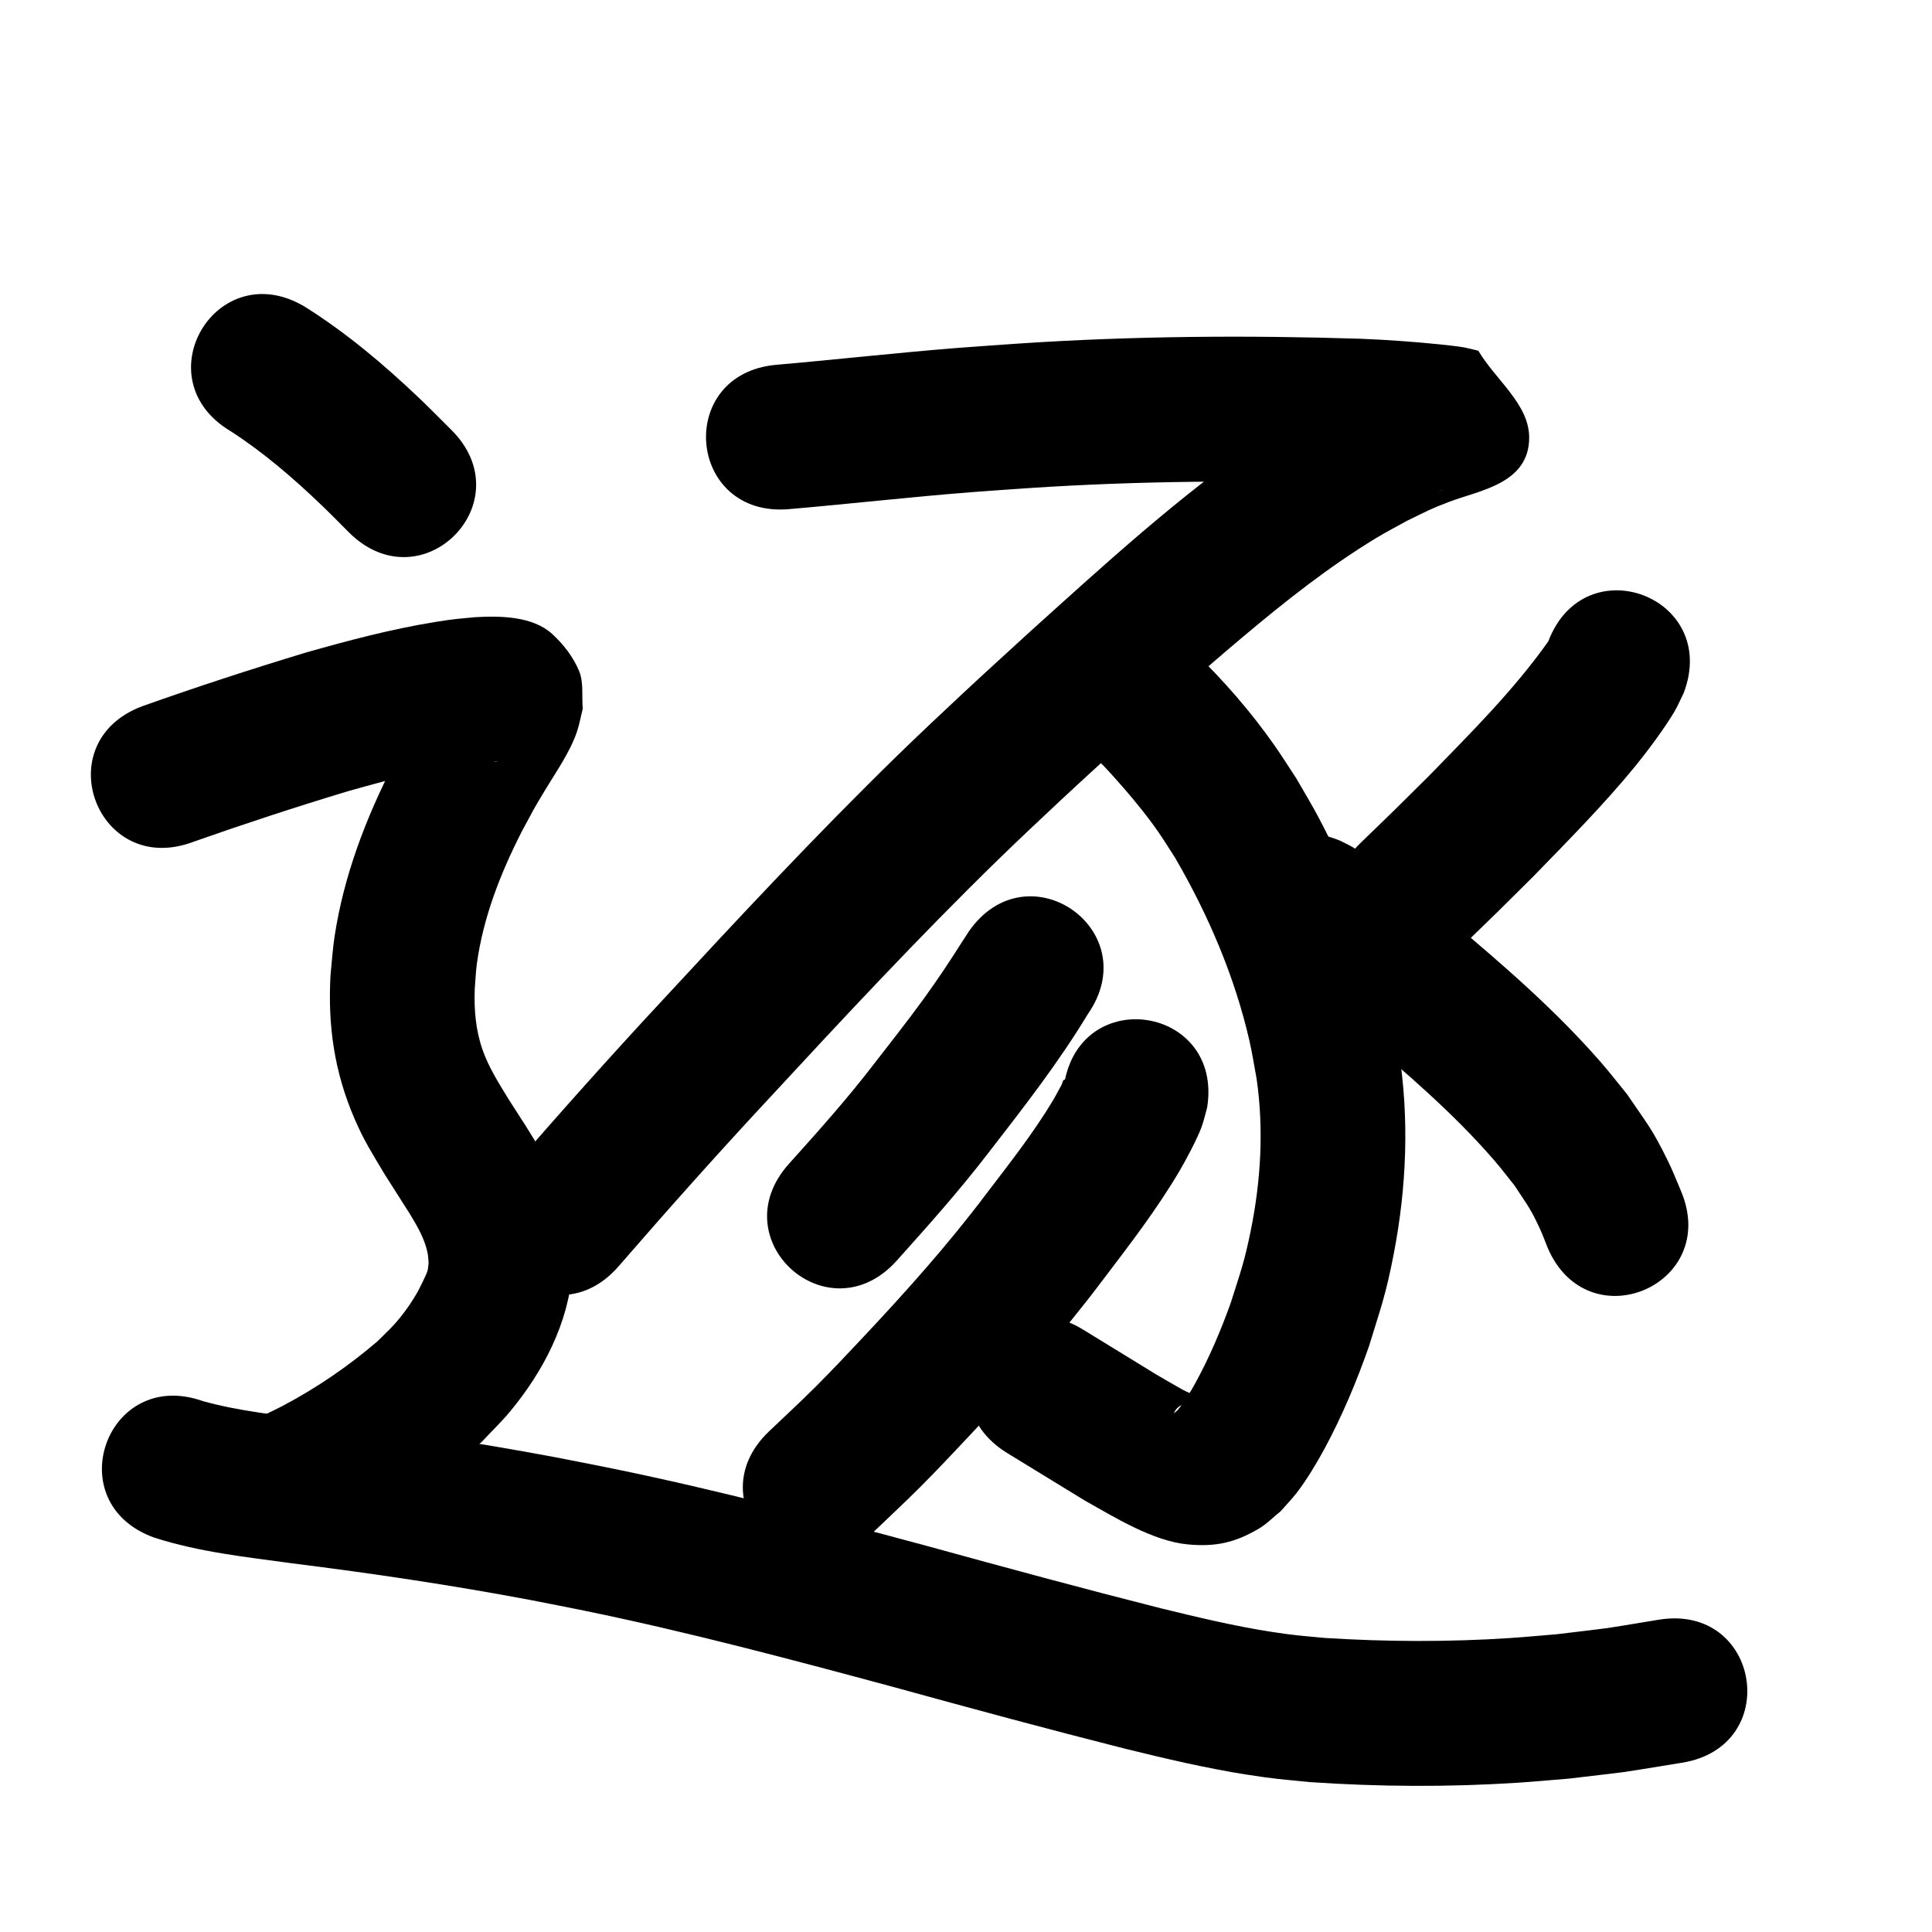 <?xml version="1.0" ?>
<svg xmlns="http://www.w3.org/2000/svg" width="1000" height="1000">
<path d="m 408.522,263.516 c 31.417,-2.703 62.75,-6.289 94.189,-8.754 10.014,-0.785 20.038,-1.429 30.057,-2.143 56.279,-3.71 112.708,-4.134 169.062,-2.319 5.196,0.282 10.394,0.512 15.587,0.845 6.639,0.425 13.734,1.05 20.396,1.733 2.581,0.264 6.562,0.67 9.362,1.181 0.763,0.139 -1.536,-0.213 -2.304,-0.319 -8.892,-14.384 -25.163,-26.308 -26.676,-43.151 -0.988,-10.994 14.198,-16.948 20.458,-26.039 0.621,-0.902 -2.116,0.571 -3.157,0.914 -3.185,1.048 -6.377,2.084 -9.518,3.258 -4.45,1.664 -8.897,3.348 -13.249,5.254 -5.579,2.443 -11.019,5.192 -16.529,7.788 -19.467,10.683 -24.83,13.055 -44.176,26.377 -42.726,29.42 -81.054,64.723 -119.502,99.364 -11.257,10.346 -22.599,20.601 -33.772,31.038 -11.473,10.718 -22.923,21.464 -34.165,32.425 -42.138,41.087 -82.293,84.17 -122.25,127.356 -26.811,28.81 -52.975,58.206 -78.77,87.926 -34.759,40.054 21.885,89.211 56.644,49.157 v 0 c 25.269,-29.123 50.91,-57.922 77.179,-86.15 38.85,-41.998 77.87,-83.93 118.833,-123.894 10.95,-10.683 22.104,-21.156 33.282,-31.601 10.994,-10.272 22.155,-20.365 33.233,-30.547 23.063,-20.796 36.911,-33.665 60.412,-53.421 22.026,-18.517 44.595,-36.415 69.238,-51.361 5.242,-3.179 10.71,-5.971 16.065,-8.956 10.862,-5.249 11.461,-5.862 21.92,-9.832 15.306,-5.809 41.209,-9.313 41.135,-33.224 -0.054,-17.338 -17.536,-29.915 -26.304,-44.873 -2.412,-0.57 -4.804,-1.236 -7.237,-1.709 -2.823,-0.548 -10.593,-1.375 -13.065,-1.625 -13.525,-1.368 -27.09,-2.331 -40.674,-2.874 -58.935,-1.868 -117.946,-1.44 -176.801,2.471 -10.39,0.744 -20.786,1.415 -31.17,2.231 -31.495,2.475 -62.885,6.051 -94.357,8.769 -52.826,4.685 -46.2,79.392 6.626,74.707 z"/>
<path d="m 567.201,392.546 c 1.204,1.139 2.449,2.236 3.612,3.416 2.744,2.785 9.3,10.158 11.179,12.351 6.22,7.26 11.863,14.149 17.352,22.024 3.133,4.495 5.976,9.185 8.965,13.777 17.051,29.359 30.626,61.019 38.301,94.176 1.536,6.637 2.538,13.387 3.807,20.081 3.778,26.21 2.217,52.731 -3.038,78.622 -3.39,16.701 -5.292,21.314 -10.343,37.357 -5.128,14.281 -11.067,28.311 -18.377,41.624 -2.271,4.137 -5.68,9.813 -8.869,13.61 -0.636,0.758 -1.482,1.311 -2.223,1.966 2.341,-5.52 7.553,-4.892 12.167,-7 0.368,-0.168 0.655,-0.941 0.321,-1.17 -2.517,-1.726 -5.469,-2.714 -8.139,-4.192 -4.526,-2.504 -8.963,-5.167 -13.445,-7.75 -24.181,-14.837 -11.545,-7.084 -37.908,-23.26 -45.202,-27.735 -84.426,36.19 -39.224,63.926 v 0 c 27.125,16.643 13.762,8.462 40.089,24.547 15.382,8.642 35.365,21.067 53.416,22.738 14.459,1.339 24.289,-0.921 36.535,-8.047 4.217,-2.454 7.642,-6.068 11.463,-9.103 2.755,-3.157 5.695,-6.162 8.266,-9.471 5.095,-6.559 10.54,-15.645 14.43,-22.854 9.222,-17.091 16.748,-35.056 23.14,-53.378 6.238,-20.405 8.673,-26.48 12.764,-47.731 6.658,-34.582 8.036,-69.954 2.584,-104.809 -1.713,-8.577 -3.101,-17.225 -5.139,-25.73 -7.897,-32.966 -20.504,-65.086 -36.329,-95.033 -3.644,-6.895 -7.723,-13.551 -11.584,-20.327 -3.925,-5.92 -7.675,-11.96 -11.774,-17.761 -12.152,-17.2 -26.126,-33.251 -41.282,-47.852 -39.069,-35.863 -89.786,19.389 -50.718,55.251 z"/>
<path d="m 501.489,482.082 c -1.172,1.808 -2.36,3.605 -3.515,5.423 -6.432,10.128 -12.996,20.071 -20.079,29.771 -8.956,12.267 -15.803,20.891 -25.247,33.065 -13.854,18.11 -29.059,35.096 -44.284,52.042 -35.423,39.468 20.393,89.564 55.816,50.096 v 0 c 16.409,-18.299 32.786,-36.65 47.74,-56.183 17.915,-23.117 35.947,-46.245 51.092,-71.32 30.331,-43.503 -31.192,-86.398 -61.523,-42.894 z"/>
<path d="m 550.75,561.48 c 0.101,-0.894 1.197,-2.772 0.302,-2.681 -1.08,0.11 -1.102,1.87 -1.633,2.817 -1.547,2.756 -2.973,5.58 -4.601,8.289 -10.162,16.905 -22.398,32.346 -34.313,48.022 -19.662,26.15 -41.513,50.546 -63.891,74.376 -8.065,8.588 -16.142,17.169 -24.472,25.499 -7.911,7.91 -16.161,15.474 -24.242,23.211 -38.27,36.714 13.651,90.836 51.921,54.122 v 0 c 8.815,-8.472 17.807,-16.764 26.446,-25.415 8.715,-8.727 17.171,-17.71 25.606,-26.708 23.951,-25.55 47.29,-51.743 68.373,-79.741 14.146,-18.663 28.44,-37.088 40.337,-57.308 3.225,-5.481 8.963,-16.256 11.282,-22.451 1.254,-3.348 1.976,-6.872 2.964,-10.309 8.289,-52.381 -65.789,-64.104 -74.078,-11.723 z"/>
<path d="m 801.392,331.98 c -17.958,25.383 -40.095,47.315 -61.685,69.549 -24.249,24.009 -12.343,12.352 -35.701,34.989 -38.08,36.911 14.12,90.764 52.2,53.853 v 0 c 24.292,-23.551 11.845,-11.357 37.319,-36.606 18.157,-18.714 36.58,-37.231 53.096,-57.448 5.979,-7.319 14.983,-19.432 19.974,-27.836 1.873,-3.153 3.268,-6.566 4.901,-9.85 18.845,-49.572 -51.26,-76.223 -70.105,-26.651 z"/>
<path d="m 664.791,504.376 c -0.449,-0.161 -1.61,-0.882 -1.347,-0.484 0.442,0.67 1.302,0.937 1.954,1.404 1.926,1.377 3.869,2.731 5.781,4.127 2.916,2.129 5.837,4.253 8.704,6.449 7.445,5.704 15.958,12.68 23.157,18.502 24.586,20.723 49.193,41.779 70.307,66.143 3.672,4.237 7.04,8.728 10.56,13.092 7.13,10.921 8.101,11.472 13.304,22.745 1.401,3.036 2.517,6.196 3.776,9.293 20.659,48.844 89.735,19.627 69.075,-29.217 v 0 c -2.194,-5.065 -4.147,-10.242 -6.582,-15.195 -8.46,-17.209 -10.412,-18.814 -21.41,-34.976 -4.567,-5.569 -8.961,-11.285 -13.701,-16.708 -23.581,-26.985 -50.794,-50.525 -78.183,-73.506 -11.735,-9.481 -23.425,-18.976 -35.653,-27.822 -4.19,-3.032 -10.236,-7.339 -14.857,-9.999 -1.976,-1.137 -4.063,-2.068 -6.094,-3.103 -48.97,-20.358 -77.761,48.895 -28.791,69.254 z"/>
<path d="m 119.277,223.123 c 17.101,11.014 32.603,24.406 47.266,38.456 4.805,4.604 9.438,9.385 14.157,14.077 37.66,37.34 90.466,-15.919 52.806,-53.259 v 0 c -5.429,-5.369 -10.759,-10.841 -16.287,-16.108 -18.367,-17.499 -37.905,-33.998 -59.419,-47.516 -45.502,-27.24 -84.026,37.11 -38.524,64.35 z"/>
<path d="m 99.931,435.777 c 26.495,-9.345 53.196,-18.099 80.089,-26.223 23.904,-6.703 48.031,-13.318 72.849,-15.417 1.262,-0.027 2.525,-0.054 3.787,-0.081 0.312,0.063 1.254,0.196 0.936,0.19 -13.071,-0.245 -22.438,-9.587 -28.165,-20.824 -2.148,-4.215 -1.613,-9.323 -2.419,-13.984 0.159,-1.481 0.644,-2.964 0.476,-4.444 -0.051,-0.449 -0.615,0.667 -0.861,1.046 -1.044,1.614 -1.996,3.286 -3.003,4.924 -4.465,7.267 -7.654,12.241 -11.989,19.91 -2.592,4.586 -5.033,9.256 -7.55,13.884 -14.589,28.315 -26.152,58.477 -30.932,90.109 -0.993,6.573 -1.384,13.223 -2.077,19.834 -1.447,26.228 1.966,50 12.368,74.223 5.035,11.725 9.304,18.183 15.687,28.938 0.266,0.417 12.303,19.292 13.137,20.669 3.797,6.267 7.605,12.811 9.069,20.096 0.327,1.629 0.345,3.306 0.518,4.958 -0.2,1.416 -0.215,2.871 -0.599,4.249 -0.539,1.933 -4.498,9.776 -4.897,10.477 -3.614,6.347 -7.348,11.669 -12.254,17.157 -2.796,3.128 -5.92,5.946 -8.879,8.919 -14.938,12.8 -31.315,23.992 -48.715,33.189 -4.524,2.391 -9.196,4.494 -13.793,6.74 -47.536,23.512 -14.285,90.738 33.251,67.226 v 0 c 5.978,-2.984 12.048,-5.789 17.933,-8.952 23.634,-12.701 45.786,-28.228 65.543,-46.385 4.854,-5.203 10.021,-10.132 14.563,-15.609 17.112,-20.637 30.246,-45.674 32.247,-72.801 0.433,-5.864 -0.407,-11.752 -0.611,-17.628 -1.053,-5.088 -1.778,-10.254 -3.159,-15.263 -5.639,-20.457 -17.741,-38.049 -29.066,-55.667 -5.078,-8.301 -10.375,-16.561 -13.627,-25.807 -3.576,-10.169 -4.462,-20.815 -4.065,-31.531 0.36,-4.302 0.503,-8.629 1.081,-12.907 3.256,-24.095 12.252,-46.973 23.22,-68.512 6.487,-12.032 5.439,-10.439 12.269,-21.786 5.628,-9.349 12.642,-19.258 16.222,-29.636 1.377,-3.991 2.086,-8.182 3.128,-12.273 -0.629,-6.467 0.587,-13.393 -1.886,-19.402 -3.029,-7.362 -8.153,-13.961 -14.045,-19.315 -10.131,-9.207 -26.894,-9.331 -39.65,-8.621 -9.259,0.882 -11.11,0.919 -20.802,2.491 -22.665,3.677 -44.9,9.559 -66.963,15.83 -28.423,8.612 -56.665,17.826 -84.654,27.766 -49.67,18.585 -23.387,88.829 26.283,70.244 z"/>
<path d="m 79.917,795.893 c 23.152,7.441 47.554,10.043 71.553,13.317 41.206,5.151 82.303,11.259 123.115,18.955 9.211,1.737 18.389,3.643 27.584,5.464 53.707,10.992 106.694,25.138 159.611,39.377 40.085,11.044 80.215,21.907 120.522,32.114 20.887,5.112 41.846,10.104 63.107,13.435 14.638,2.293 18.065,2.413 32.955,3.883 35.561,2.415 71.315,2.601 106.891,0.319 8.962,-0.575 17.904,-1.435 26.856,-2.152 38.681,-4.624 19.177,-1.902 58.505,-8.217 52.354,-8.46 40.39,-82.5 -11.964,-74.04 v 0 c -35.369,5.756 -17.837,3.272 -52.587,7.501 -8.14,0.665 -16.27,1.459 -24.419,1.995 -31.959,2.103 -64.078,1.966 -96.034,-0.055 -11.932,-1.135 -15.513,-1.295 -27.229,-3.104 -19.437,-3.001 -38.58,-7.616 -57.671,-12.271 -39.948,-10.114 -79.717,-20.891 -119.446,-31.833 -54.547,-14.674 -109.172,-29.228 -164.54,-40.526 -9.645,-1.906 -19.274,-3.899 -28.936,-5.718 -41.836,-7.876 -83.959,-14.153 -126.196,-19.44 -18.894,-2.57 -38.08,-4.556 -56.501,-9.652 -49.956,-17.801 -75.131,52.847 -25.175,70.649 z"/>
</svg>
